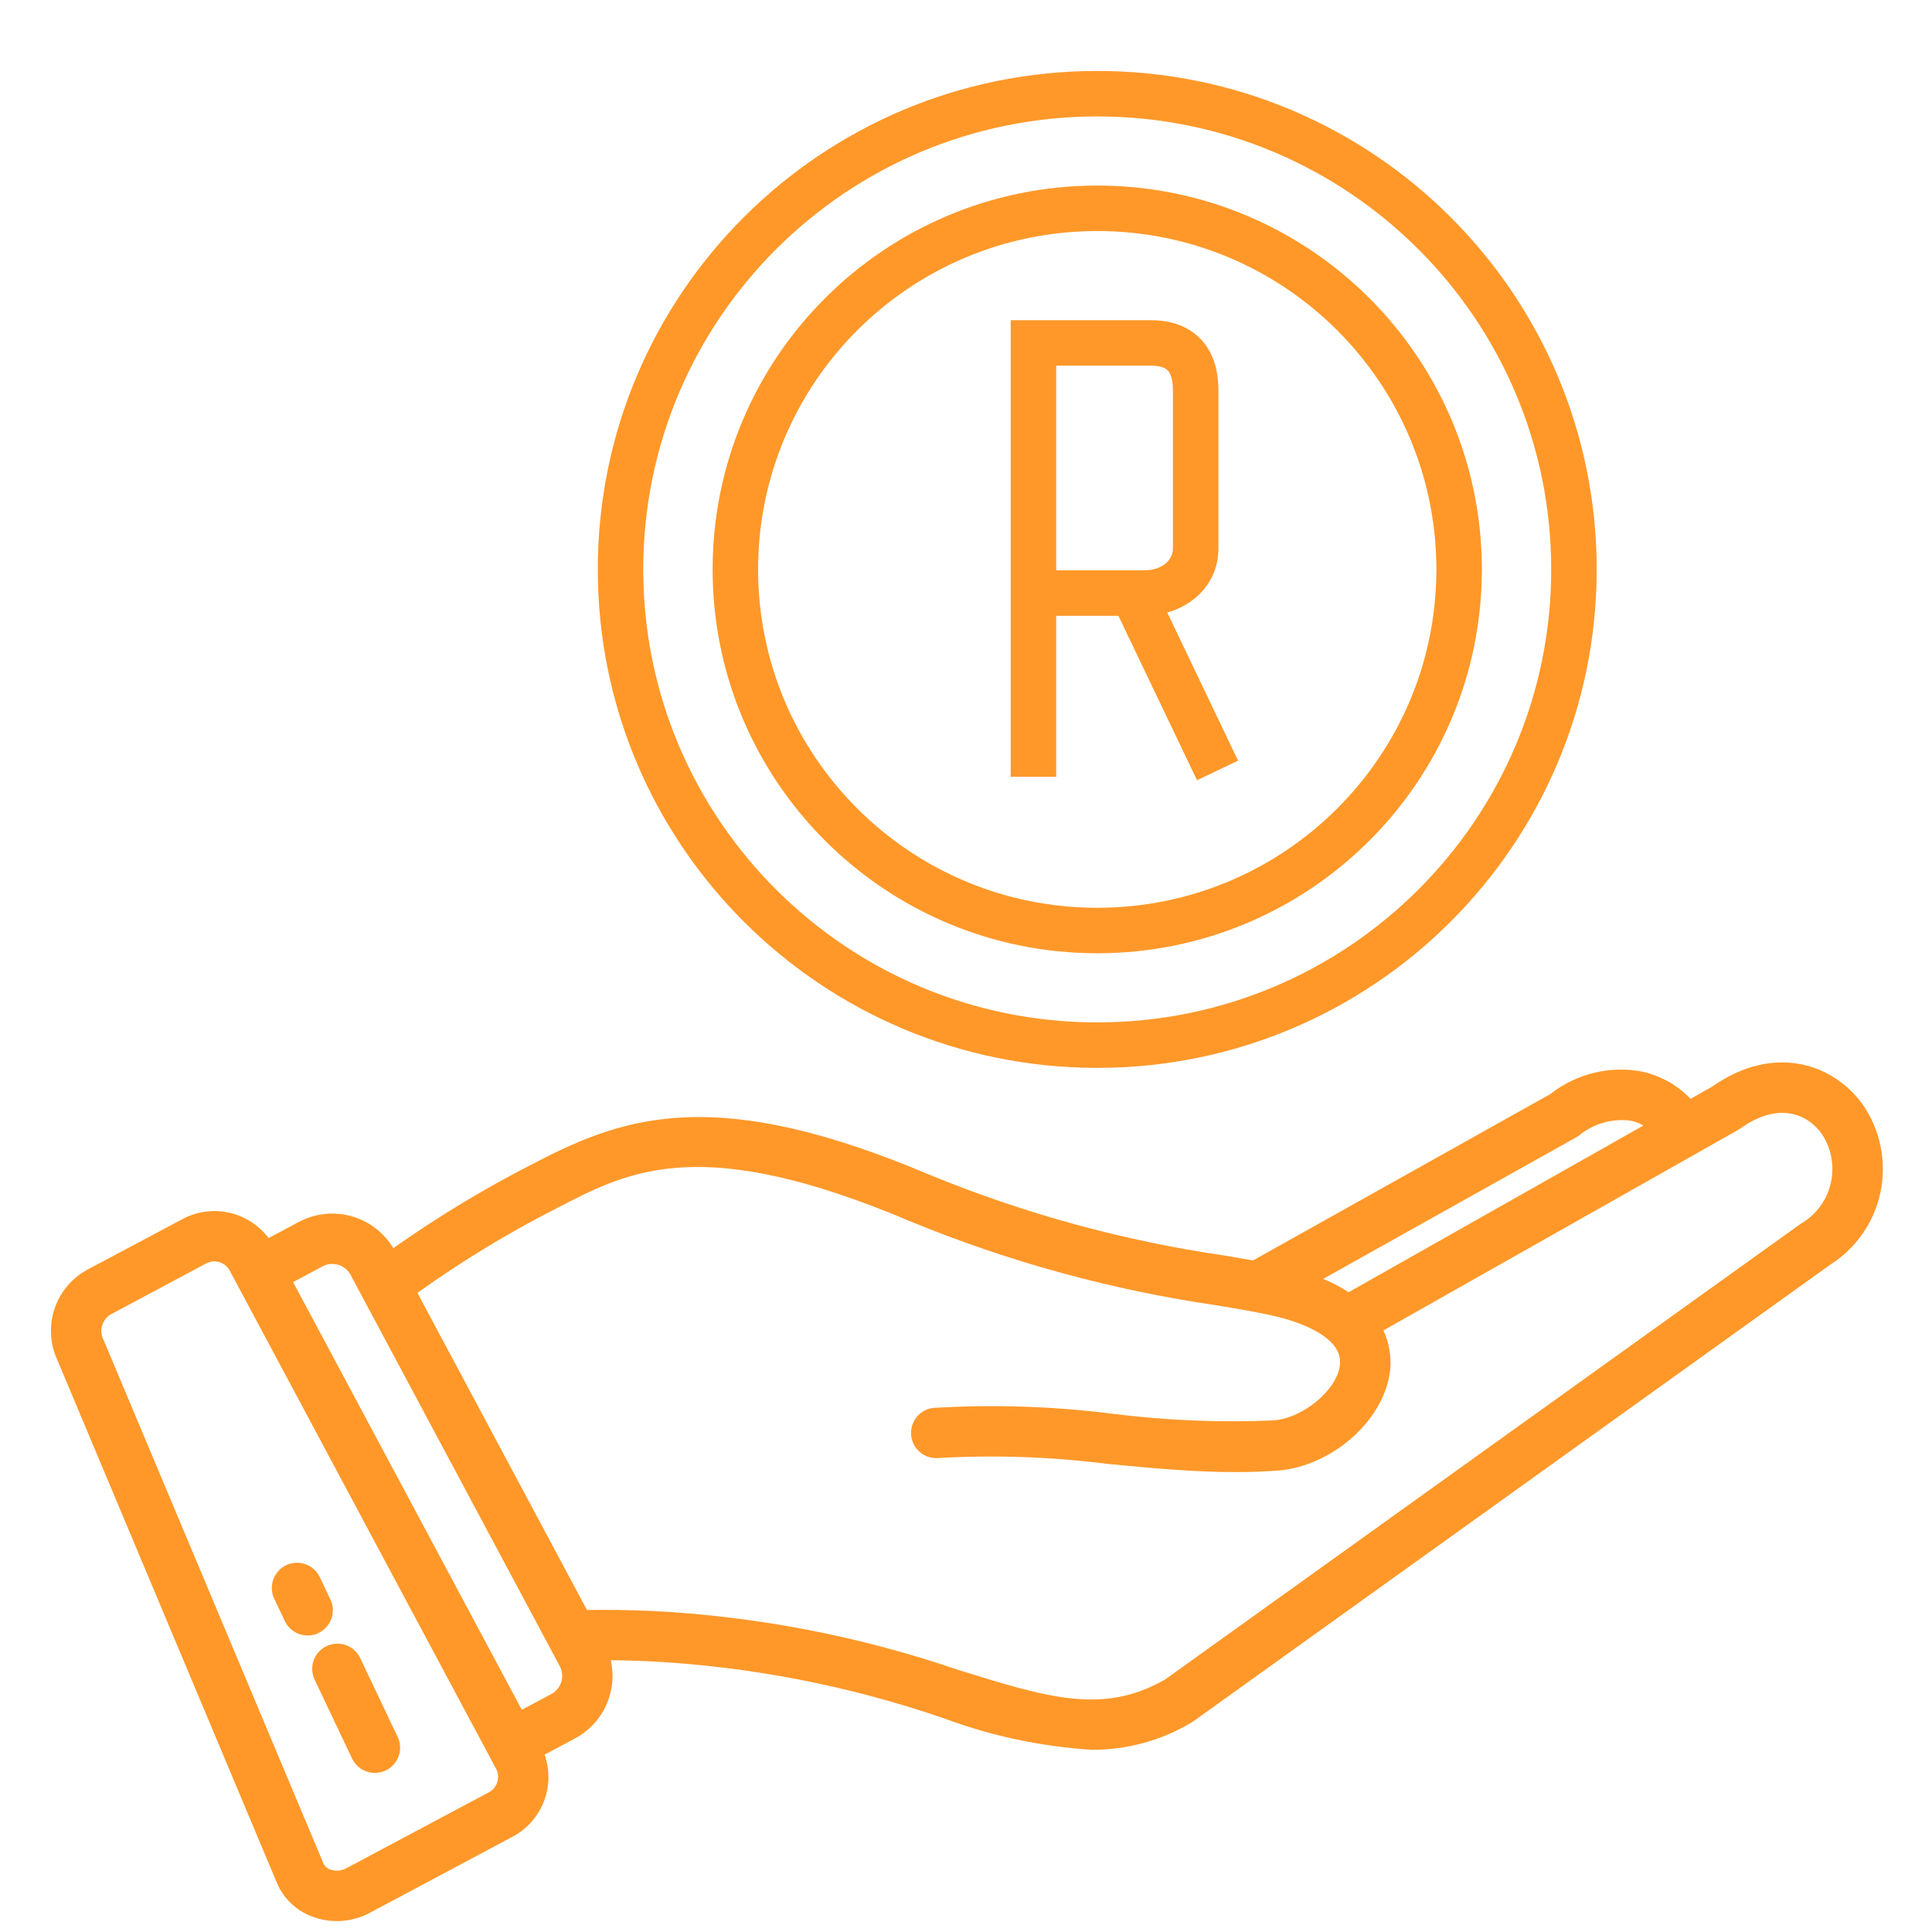<svg width="1062" height="1062" viewBox="0 0 1062 1062" fill="none" xmlns="http://www.w3.org/2000/svg">
<path d="M1023.87 607.07C1008.23 585.279 975.695 573.057 941.009 597.391L929.292 604.027C922.051 596.442 912.699 591.205 902.44 588.995C884.701 585.699 866.404 590.205 852.25 601.369L688.797 692.843C684.241 692.031 679.373 691.213 674.091 690.314H674.098C618.263 682.244 563.637 667.349 511.444 645.964C394.352 596.225 344.117 613.241 294.954 638.705C267.58 652.564 241.258 668.408 216.192 686.099C211.048 677.507 202.791 671.219 193.135 668.531C183.478 665.851 173.161 666.966 164.309 671.668L147.636 680.557C142.297 673.464 134.599 668.517 125.928 666.597C117.258 664.677 108.189 665.916 100.353 670.089L47.331 698.306C39.024 703.044 32.785 710.708 29.846 719.8C26.915 728.899 27.488 738.759 31.464 747.444L152.248 1035.07C155.992 1043.9 163.32 1050.71 172.404 1053.81C182.525 1057.39 193.683 1056.55 203.16 1051.52L281.849 1009.58V1009.59C289.67 1005.39 295.736 998.548 298.95 990.282C302.163 982.017 302.309 972.874 299.363 964.513L316.036 955.624H316.043C323.588 951.596 329.596 945.214 333.158 937.441C336.72 929.675 337.627 920.96 335.748 912.629C342.589 912.629 349.772 912.882 357.389 913.208C412.363 916.077 466.667 926.61 518.715 944.497C544.855 954.24 572.296 960.086 600.141 961.84C619.448 961.934 638.411 956.747 654.969 946.844C655.346 946.619 655.716 946.38 656.065 946.119L1005.99 695.235C1020.35 686.151 1030.39 671.605 1033.76 654.964C1037.13 638.316 1033.56 621.014 1023.87 607.07ZM866.461 625.159C866.911 624.913 867.346 624.63 867.76 624.326C875.777 617.632 886.253 614.626 896.599 616.067C898.978 616.596 901.271 617.473 903.389 618.675L741.352 710.309C736.919 707.447 732.24 704.999 727.357 702.985L866.461 625.159ZM268.846 985.146L190.127 1027.08C187.515 1028.43 184.475 1028.66 181.697 1027.71C179.984 1027.18 178.577 1025.96 177.815 1024.35L57.024 736.778C54.39 731.939 55.841 725.89 60.383 722.775L113.374 694.471C118.01 692.051 123.727 693.782 126.231 698.368L272.705 972.304C275.107 976.926 273.394 982.606 268.846 985.141L268.846 985.146ZM303.084 931.198L286.84 939.855L161.116 704.753L177.36 696.096V696.089C182.881 693.184 189.723 695.263 192.69 700.747L307.7 915.875C310.645 921.395 308.556 928.248 303.042 931.197L303.084 931.198ZM989.814 672.71L640.469 923.186C606.442 942.659 576.456 933.364 526.954 918.006C472.642 899.388 415.986 888.463 358.634 885.537C345.596 884.979 333.749 884.79 322.648 884.993L229.439 710.665C254.281 692.902 280.451 677.066 307.709 663.287C346.191 643.38 385.992 622.841 500.593 671.451V671.458C554.775 693.72 611.503 709.23 669.488 717.633C683.853 720.06 696.267 722.161 704.69 724.457C717.205 727.877 737.984 735.751 736.569 750.102C735.219 763.83 716.378 779.615 699.916 780.789C670.511 782.043 641.055 780.833 611.853 777.167C579.205 773.016 546.237 771.915 513.384 773.886C505.759 774.581 500.144 781.318 500.84 788.932C501.53 796.546 508.277 802.153 515.902 801.458C547.042 799.69 578.268 800.784 609.203 804.739C632.13 806.927 655.637 809.187 679.173 809.187C686.747 809.187 694.336 808.955 701.903 808.412C732.381 806.224 761.482 780.232 764.166 752.798C764.87 745.437 763.585 738.019 760.444 731.318L955.334 621.154C955.754 620.915 956.168 620.654 956.56 620.372C977.36 605.485 993.365 612.084 1001.36 623.211C1006.72 631.216 1008.53 641.076 1006.34 650.457C1004.16 659.838 998.183 667.894 989.832 672.711L989.814 672.71ZM218.483 954.528C220.145 957.86 220.391 961.714 219.172 965.228C217.953 968.741 215.378 971.624 212.011 973.218C208.645 974.812 204.778 974.986 201.288 973.704C197.791 972.421 194.954 969.792 193.424 966.401L172.95 923.283V923.29C171.376 919.972 171.18 916.162 172.413 912.706C173.647 909.243 176.208 906.418 179.531 904.846C186.445 901.564 194.716 904.506 198.002 911.417L218.483 954.528ZM175.061 897.682C171.745 899.269 167.929 899.464 164.461 898.233C161 897.001 158.163 894.444 156.589 891.126L150.763 878.847H150.77C147.469 871.95 150.393 863.692 157.307 860.395C164.214 857.099 172.485 860.026 175.786 866.923L181.619 879.202C183.201 882.512 183.397 886.323 182.163 889.778C180.93 893.234 178.369 896.067 175.053 897.639L175.061 897.682Z" fill="#FF9829"/>
<path fill-rule="evenodd" clip-rule="evenodd" d="M555.573 176H632.701C640.516 176 650.095 177.679 657.83 184.341C665.921 191.31 669.75 201.755 669.75 214.5V301.5C669.75 324.102 650.199 338.5 628.693 338.5H580.573V427H555.573V176ZM580.573 313.5H628.693C640.053 313.5 644.75 306.899 644.75 301.5V214.5C644.75 206.745 642.567 204.19 641.515 203.284C640.107 202.071 637.411 201 632.701 201H580.573V313.5Z" fill="#FF9829"/>
<path fill-rule="evenodd" clip-rule="evenodd" d="M657.996 428.892L610.903 330.392L633.458 319.608L680.551 418.108L657.996 428.892Z" fill="#FF9829"/>
<path fill-rule="evenodd" clip-rule="evenodd" d="M603.142 562C741.009 562 852.688 450.472 852.688 313C852.688 175.528 741.009 64 603.142 64C465.276 64 353.597 175.528 353.597 313C353.597 450.472 465.276 562 603.142 562ZM603.142 587C754.77 587 877.688 464.326 877.688 313C877.688 161.674 754.77 39 603.142 39C451.515 39 328.597 161.674 328.597 313C328.597 464.326 451.515 587 603.142 587Z" fill="#FF9829"/>
<path fill-rule="evenodd" clip-rule="evenodd" d="M603.143 499C706.146 499 789.562 415.678 789.562 313C789.562 210.322 706.146 127 603.143 127C500.139 127 416.723 210.322 416.723 313C416.723 415.678 500.139 499 603.143 499ZM603.143 524C719.907 524 814.562 429.532 814.562 313C814.562 196.468 719.907 102 603.143 102C486.379 102 391.723 196.468 391.723 313C391.723 429.532 486.379 524 603.143 524Z" fill="#FF9829"/>
</svg>
